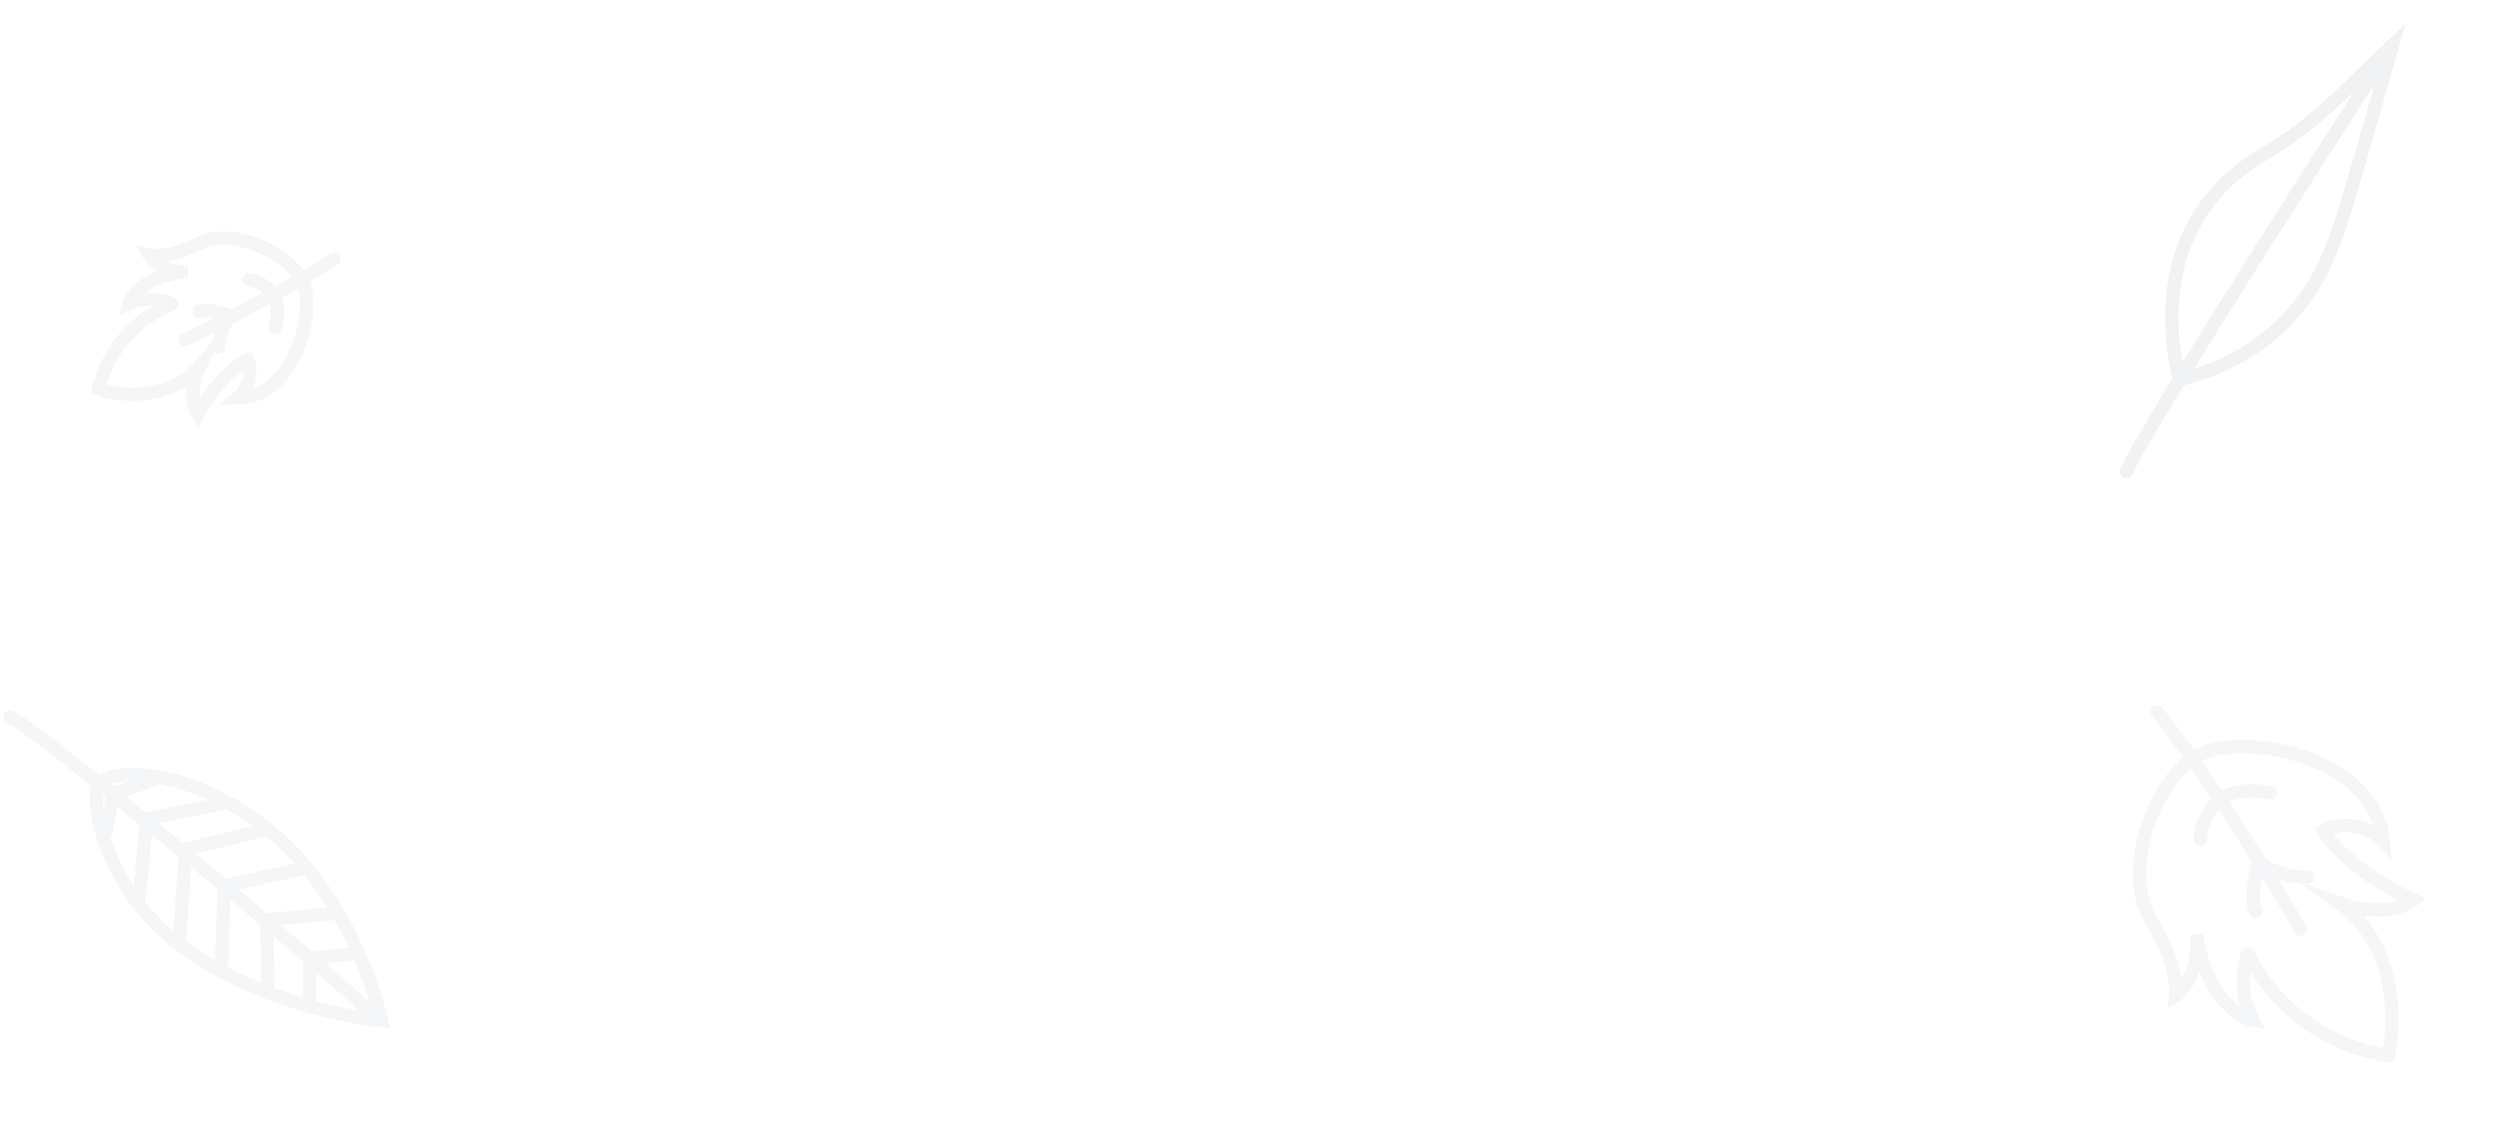 <svg width="1883" height="853" viewBox="0 0 1883 853" fill="none" xmlns="http://www.w3.org/2000/svg">
<g opacity="0.08">
<path d="M287.44 768.827C278.76 732.228 251.286 658.192 191.144 616.684C131.001 575.177 82.558 580.298 74.757 590.445C66.956 600.591 77.961 669.987 137.992 713.663C203.477 761.299 287.44 768.827 287.44 768.827Z" stroke="#7D869D" stroke-width="10" stroke-miterlimit="10" stroke-linecap="round"/>
<path d="M276.658 760.563C243.203 727.24 34.393 554.133 7.768 539.869" stroke="#7D869D" stroke-width="10" stroke-miterlimit="10" stroke-linecap="round"/>
<path d="M263.361 718.949L233.213 721.703L233.307 753.544" stroke="#7D869D" stroke-width="10" stroke-miterlimit="10" stroke-linecap="round"/>
<path d="M251.254 688.01L200.902 692.915L201.874 744.699" stroke="#7D869D" stroke-width="10" stroke-miterlimit="10" stroke-linecap="round"/>
<path d="M225.842 654.823L168.831 667.258L167.028 723.778" stroke="#7D869D" stroke-width="10" stroke-miterlimit="10" stroke-linecap="round"/>
<path d="M198.584 625.261L139.895 639.549L135.128 708.369" stroke="#7D869D" stroke-width="10" stroke-miterlimit="10" stroke-linecap="round"/>
<path d="M166.025 605.565L110.451 616.98L104.834 676.106" stroke="#7D869D" stroke-width="10" stroke-miterlimit="10" stroke-linecap="round"/>
<path d="M115.189 587.616L85.348 597.743L79.797 626.73" stroke="#7D869D" stroke-width="10" stroke-miterlimit="10" stroke-linecap="round"/>
</g>
<g opacity="0.08">
<path d="M1798.82 795.056C1804.86 768.086 1804.74 711.124 1762.31 680.341C1799.7 693.162 1817.71 677.885 1817.71 677.885C1817.71 677.885 1768.74 656.532 1749.96 625.487C1764.39 617.681 1785.84 623.118 1795.06 633.219C1788.5 566.878 1681.93 549.434 1651.28 571.343C1620.62 593.251 1598.24 657.383 1620.15 693.177C1642.05 728.972 1638.8 749.842 1638.8 749.842C1638.8 749.842 1657.19 737.723 1654.39 703.809C1660.1 746.018 1684.64 766.451 1697.05 768.488C1683.56 744.167 1692.31 716.993 1693.34 718.998C1728.88 788.373 1798.82 795.056 1798.82 795.056Z" stroke="#7D869D" stroke-width="10" stroke-miterlimit="10" stroke-linecap="round"/>
<path d="M1732.65 699.897C1721.13 678.549 1656.39 573.935 1624.64 536.12" stroke="#7D869D" stroke-width="10" stroke-miterlimit="10" stroke-linecap="round"/>
<path d="M1703.93 651.869C1715.34 657.966 1729.89 660.856 1738.17 660.506" stroke="#7D869D" stroke-width="10" stroke-miterlimit="10" stroke-linecap="round"/>
<path d="M1701.22 647.759C1702.24 650.497 1692.76 674.259 1699.02 686.309" stroke="#7D869D" stroke-width="10" stroke-miterlimit="10" stroke-linecap="round"/>
<path d="M1710.08 597.283C1698.86 594.463 1682.91 594.759 1671.82 602.073C1666.88 605.327 1657.94 618.882 1657.29 632.081" stroke="#7D869D" stroke-width="10" stroke-miterlimit="10" stroke-linecap="round"/>
</g>
<g opacity="0.08">
<path d="M74.117 293.205C91.234 298.621 128.103 301.725 150.396 275.984C140.009 299.467 148.89 311.974 148.89 311.974C148.89 311.974 165.445 281.474 186.585 271.059C190.831 280.83 186.113 294.413 179.062 299.811C222.361 299.272 239.604 231.281 227.138 210.219C214.672 189.157 174.42 171.091 150.031 183.267C125.643 195.442 112.318 192.171 112.318 192.171C112.318 192.171 119.134 204.748 141.237 204.834C113.603 206.172 99.008 220.912 96.996 228.827C113.49 221.456 130.587 228.639 129.232 229.194C82.35 248.317 74.117 293.205 74.117 293.205Z" stroke="#7D869D" stroke-width="10" stroke-miterlimit="10" stroke-linecap="round"/>
<path d="M139.397 255.698C153.857 249.432 225.175 213.38 251.422 194.946" stroke="#7D869D" stroke-width="10" stroke-miterlimit="10" stroke-linecap="round"/>
<path d="M172.083 239.795C167.499 246.84 164.816 256.091 164.58 261.468" stroke="#7D869D" stroke-width="10" stroke-miterlimit="10" stroke-linecap="round"/>
<path d="M174.893 238.269C173.064 238.78 158.216 231.317 150.068 234.692" stroke="#7D869D" stroke-width="10" stroke-miterlimit="10" stroke-linecap="round"/>
<path d="M207.064 246.827C209.516 239.723 210.216 229.384 206.102 221.795C204.272 218.419 195.999 211.878 187.494 210.72" stroke="#7D869D" stroke-width="10" stroke-miterlimit="10" stroke-linecap="round"/>
</g>
<g opacity="0.08">
<path d="M1802.17 33.789C1772.6 61.316 1747.32 91.561 1703.64 116.974C1659.97 142.388 1620.9 195.611 1641.44 285.991C1734.98 263.168 1755.13 188.43 1760.31 176.26C1765.49 164.091 1802.17 33.789 1802.17 33.789Z" stroke="#505666" stroke-width="10" stroke-miterlimit="10" stroke-linecap="round"/>
<path d="M1801.38 34.525C1778.2 69.554 1612.33 327.616 1601.65 355.156" stroke="#505666" stroke-width="10" stroke-miterlimit="10" stroke-linecap="round"/>
</g>
</svg>
